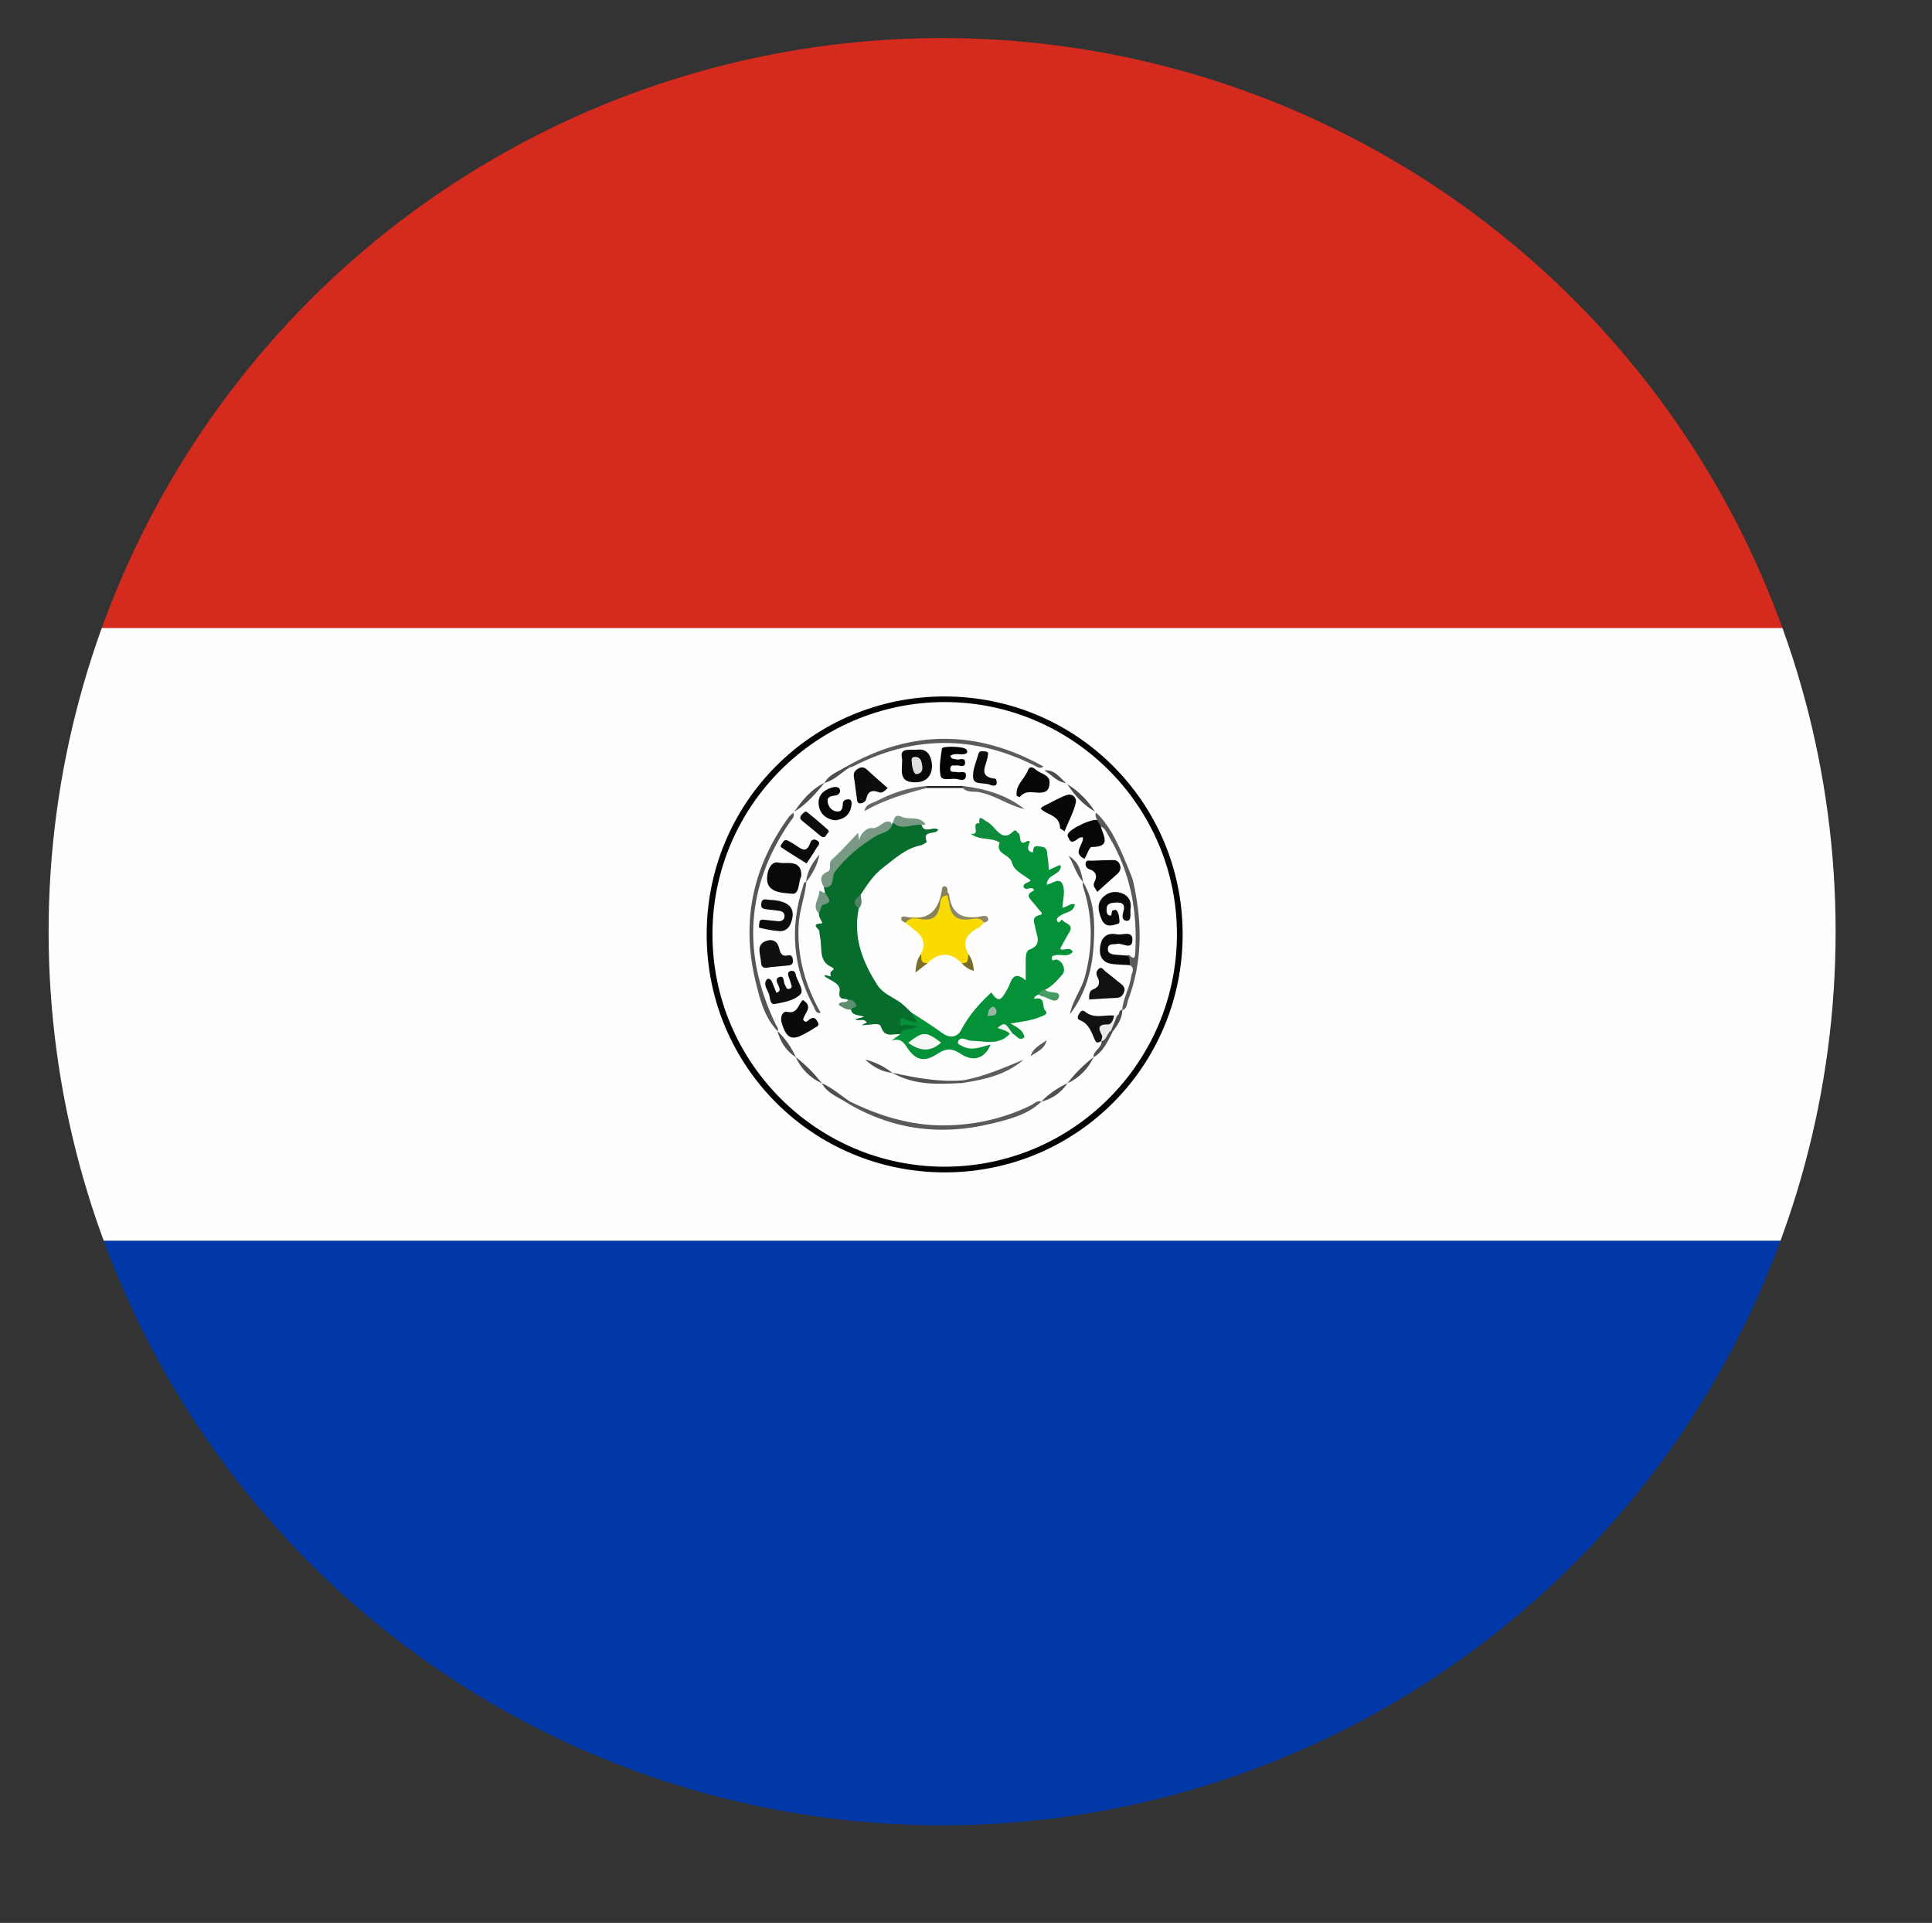 <?xml version="1.0" encoding="utf-8"?>
<!-- Generator: Adobe Illustrator 16.0.0, SVG Export Plug-In . SVG Version: 6.00 Build 0)  -->
<!DOCTYPE svg PUBLIC "-//W3C//DTD SVG 1.1//EN" "http://www.w3.org/Graphics/SVG/1.1/DTD/svg11.dtd">
<svg version="1.1" xmlns="http://www.w3.org/2000/svg" xmlns:xlink="http://www.w3.org/1999/xlink" x="0px" y="0px"
	 width="34.417px" height="34.25px" viewBox="0 0 34.417 34.25" enable-background="new 0 0 34.417 34.25" xml:space="preserve">
<rect x="0" y="0" width="34.417" height="34.25" fill="#333333" stroke="none"/>
<g id="Soporte">
</g>
<g id="Publicidad">
</g>
<g id="Iconos">
	<g>
		<defs>
			<circle id="SVGID_41_" cx="-17.217" cy="16.595" r="15.917"/>
		</defs>
		<clipPath id="SVGID_2_">
			<use xlink:href="#SVGID_41_"  overflow="visible"/>
		</clipPath>
		<g clip-path="url(#SVGID_2_)">
			<path fill-rule="evenodd" clip-rule="evenodd" fill="#D81023" d="M-9.589,0.612c5.278,0,10.556,0.001,15.833-0.003
				c0.141,0,0.172,0.032,0.172,0.172c-0.004,10.543-0.004,21.086,0,31.629c0,0.141-0.032,0.172-0.172,0.172
				c-5.278-0.004-10.555-0.004-15.833-0.004c-0.064-0.051-0.079-0.123-0.081-0.2c-0.003-0.093-0.003-0.187-0.003-0.281
				c0-10.334,0-20.669,0-31.004c0-0.093,0-0.187,0.003-0.281C-9.668,0.735-9.653,0.664-9.589,0.612z"/>
		</g>
	</g>
	<g>
		<defs>
			<circle id="SVGID_43_" cx="16.783" cy="16.595" r="15.917"/>
		</defs>
		<clipPath id="SVGID_4_">
			<use xlink:href="#SVGID_43_"  overflow="visible"/>
		</clipPath>
		<g clip-path="url(#SVGID_4_)">
			<path fill-rule="evenodd" clip-rule="evenodd" fill="#D42B1E" d="M-12.953,11.199c0-3.584,0.001-7.167-0.004-10.75
				c0-0.159,0.031-0.19,0.19-0.19c19.73,0.005,39.461,0.005,59.191,0c0.159,0,0.191,0.031,0.19,0.19
				c-0.006,3.583-0.004,7.166-0.004,10.75c-0.068,0.063-0.152,0.071-0.239,0.074c-0.093,0.004-0.186,0.002-0.279,0.002
				c-19.51,0-39.019,0-58.528-0.002C-12.609,11.273-12.795,11.319-12.953,11.199z"/>
			<path fill-rule="evenodd" clip-rule="evenodd" fill="#0038A7" d="M46.61,22.087c0,3.583-0.001,7.166,0.004,10.749
				c0,0.159-0.031,0.19-0.19,0.19c-19.73-0.004-39.461-0.004-59.191,0c-0.159,0-0.191-0.031-0.19-0.19
				c0.006-3.583,0.004-7.166,0.004-10.749c0.068-0.063,0.152-0.071,0.239-0.074c0.093-0.004,0.186-0.003,0.279-0.003
				c19.51,0,39.019,0,58.528,0.002C46.267,22.012,46.452,21.967,46.61,22.087z"/>
			<path fill-rule="evenodd" clip-rule="evenodd" fill="#FEFEFE" d="M46.61,22.087c-0.093,0.004-0.186,0.011-0.278,0.011
				c-19.669,0.001-39.338,0.001-59.007,0c-0.093,0-0.186-0.007-0.278-0.011c0-3.63,0-7.26,0-10.889
				c0.093-0.004,0.186-0.011,0.278-0.011c19.669-0.001,39.338-0.001,59.007,0c0.093,0,0.186,0.007,0.278,0.011
				C46.61,14.828,46.61,18.458,46.61,22.087z"/>
			<path fill-rule="evenodd" clip-rule="evenodd" fill="#020202" d="M16.817,12.405c2.35-0.004,4.245,1.881,4.251,4.227
				c0.005,2.348-1.884,4.246-4.229,4.25c-2.35,0.004-4.246-1.883-4.25-4.228C12.585,14.302,14.469,12.409,16.817,12.405z"/>
			<path fill-rule="evenodd" clip-rule="evenodd" fill="#FEFEFE" d="M16.833,12.505c2.279,0.002,4.137,1.863,4.133,4.142
				c-0.003,2.279-1.863,4.136-4.142,4.134c-2.278-0.003-4.134-1.863-4.132-4.143C12.693,14.359,14.552,12.503,16.833,12.505z"/>
			<path fill-rule="evenodd" clip-rule="evenodd" fill="#FEFEFE" d="M19.507,14.458c0.006,0.006,0.013,0.013,0.02,0.019
				c0.01,0.031,0.026,0.061,0.024,0.096c-0.13,0.102-0.302,0.146-0.419,0.298c0.054,0.051,0.155-0.054,0.188,0.049
				c0.026,0.078-0.034,0.148-0.017,0.214c0.238-0.03,0.26-0.253,0.362-0.406c0.434,0.421,0.498,0.983,0.58,1.535
				c0.037,0.242,0.024,0.488,0.007,0.734c-0.01,0.145-0.078,0.119-0.165,0.095c-0.075-0.011-0.153-0.012-0.227-0.033
				c-0.078-0.022-0.15-0.067-0.149-0.154c0.001-0.095,0.086-0.114,0.165-0.128c0.052-0.01,0.107,0.003,0.173-0.036
				c-0.065-0.05-0.131-0.034-0.191-0.028c-0.116,0.011-0.186,0.086-0.194,0.194c-0.009,0.102,0.058,0.166,0.156,0.2
				c0.109,0.038,0.23,0.02,0.337,0.07c0.08,0.069,0.045,0.155,0.026,0.234c-0.049,0.199-0.116,0.394-0.191,0.585l0.003-0.005
				c-0.037,0.039-0.025,0.111-0.089,0.132c-0.021,0.008-0.042,0.013-0.064,0.017c-0.172,0.007-0.345,0.014-0.522-0.021
				c0.126,0.14,0.189,0.313,0.313,0.444c0.029,0.136-0.117,0.172-0.154,0.271l0.004-0.004c-0.138,0.175-0.295,0.331-0.469,0.47
				l0.004-0.004c-0.147,0.124-0.306,0.23-0.47,0.329l0.004-0.003c-1.13,0.62-2.267,0.612-3.408,0.03
				c-0.175-0.109-0.346-0.225-0.505-0.356l0.004,0.004c-0.174-0.139-0.331-0.295-0.469-0.47l0.004,0.004
				c-0.124-0.146-0.23-0.306-0.33-0.469l0.003,0.004c-0.66-1.235-0.633-2.448,0.119-3.637c0.054-0.085,0.124-0.158,0.16-0.254
				c0.007-0.006,0.013-0.013,0.02-0.019c0.186-0.166,0.339-0.365,0.539-0.516l-0.004,0.004c0.149-0.109,0.303-0.21,0.458-0.31
				c1.091-0.567,2.189-0.582,3.293-0.039c0.049,0.024,0.099,0.045,0.152,0.056c0.005,0.022,0.01,0.046,0.015,0.069
				c0.15,0.037,0.249,0.161,0.384,0.225c0.009,0.005,0.018,0.012,0.026,0.019C19.177,14.13,19.34,14.295,19.507,14.458z"/>
			<path fill-rule="evenodd" clip-rule="evenodd" fill="#555756" d="M14.131,14.476c0.035,0.074-0.026,0.116-0.059,0.164
				c-0.787,1.15-0.854,2.352-0.256,3.6c0.019,0.041,0.06,0.074,0.036,0.127c-0.24-0.254-0.319-0.582-0.396-0.903
				c-0.252-1.059-0.044-2.028,0.592-2.907C14.071,14.526,14.104,14.502,14.131,14.476z"/>
			<path fill-rule="evenodd" clip-rule="evenodd" fill="#595A5A" d="M19.542,14.606c-0.014-0.042-0.042-0.083-0.016-0.13
				c0.114,0.101,0.199,0.225,0.278,0.353c0.203,0.244,0.352,0.513,0.375,0.837c0.167,0.723,0.185,1.439-0.082,2.145
				c-0.025,0.066-0.014,0.156-0.106,0.185c0.014-0.213,0.132-0.398,0.161-0.606c0.009-0.066,0.074-0.144-0.024-0.197
				c-0.043-0.05-0.071-0.103-0.044-0.17c0.028-0.067,0.128,0.146,0.139-0.044c0.044-0.742-0.083-1.442-0.471-2.084
				c-0.039-0.063-0.064-0.143-0.143-0.175C19.556,14.699,19.536,14.661,19.542,14.606z"/>
			<path fill-rule="evenodd" clip-rule="evenodd" fill="#595A59" d="M15.134,19.616c0.54,0.265,1.1,0.437,1.71,0.429
				c0.536-0.007,1.04-0.124,1.52-0.357c0.059-0.029,0.109-0.093,0.188-0.067c-0.252,0.241-0.582,0.318-0.903,0.396
				c-0.914,0.22-1.783,0.1-2.593-0.393C15.081,19.603,15.107,19.601,15.134,19.616z"/>
			<path fill-rule="evenodd" clip-rule="evenodd" fill="#5A5B5A" d="M18.589,13.653c-0.063,0.05-0.113,0.005-0.168-0.022
				c-1.077-0.536-2.151-0.53-3.222,0.019c-0.02,0.011-0.043,0.014-0.065,0.02c-0.026,0.016-0.052,0.014-0.076-0.005
				C16.232,12.989,17.41,12.997,18.589,13.653z"/>
			<path fill-rule="evenodd" clip-rule="evenodd" fill="#FEFEFE" d="M20.18,15.666c-0.111-0.285-0.227-0.568-0.375-0.837
				c0.062-0.001,0.146-0.006,0.16,0.059c0.054,0.229,0.221,0.403,0.281,0.628C20.267,15.591,20.285,15.652,20.18,15.666z"/>
			<path fill-rule="evenodd" clip-rule="evenodd" fill="#4D4E4D" d="M14.689,13.942c-0.158,0.193-0.321,0.384-0.539,0.516
				C14.294,14.248,14.455,14.056,14.689,13.942z"/>
			<path fill-rule="evenodd" clip-rule="evenodd" fill="#4B4C4B" d="M19.507,14.458c-0.207-0.122-0.367-0.291-0.493-0.492
				C19.213,14.093,19.38,14.256,19.507,14.458z"/>
			<path fill-rule="evenodd" clip-rule="evenodd" fill="#4C4D4D" d="M14.174,18.828c0.178,0.135,0.333,0.294,0.469,0.47
				C14.431,19.197,14.273,19.042,14.174,18.828z"/>
			<path fill-rule="evenodd" clip-rule="evenodd" fill="#4D4D4D" d="M19.014,19.297c0.136-0.177,0.292-0.334,0.469-0.47
				C19.383,19.041,19.226,19.196,19.014,19.297z"/>
			<path fill-rule="evenodd" clip-rule="evenodd" fill="#4D4E4D" d="M13.849,18.363c0.141,0.134,0.248,0.293,0.33,0.469
				C14.005,18.72,13.901,18.559,13.849,18.363z"/>
			<path fill-rule="evenodd" clip-rule="evenodd" fill="#4E4F4E" d="M19.479,18.832c-0.006-0.122,0.153-0.163,0.143-0.286
				c0.001-0.011,0.003-0.021,0.005-0.032c0.031-0.068,0.067-0.134,0.144-0.162c0.022-0.002,0.04,0.007,0.05,0.027
				C19.731,18.547,19.658,18.73,19.479,18.832z"/>
			<path fill-rule="evenodd" clip-rule="evenodd" fill="#4E4F4E" d="M15.134,19.616c-0.025,0.002-0.051,0.004-0.077,0.007
				c-0.151-0.094-0.327-0.157-0.417-0.329C14.823,19.373,14.97,19.507,15.134,19.616z"/>
			<path fill-rule="evenodd" clip-rule="evenodd" fill="#4E4F4E" d="M18.548,19.623c0.136-0.139,0.293-0.248,0.47-0.329
				C18.903,19.463,18.746,19.572,18.548,19.623z"/>
			<path fill-rule="evenodd" clip-rule="evenodd" fill="#4C4D4C" d="M15.058,13.664c0.025,0.002,0.051,0.003,0.076,0.005
				c-0.148,0.094-0.271,0.229-0.448,0.277C14.768,13.796,14.926,13.747,15.058,13.664z"/>
			<path fill-rule="evenodd" clip-rule="evenodd" fill="#4A4B4A" d="M18.988,13.947c-0.161-0.02-0.256-0.149-0.384-0.225
				C18.785,13.705,18.876,13.844,18.988,13.947z"/>
			<path fill-rule="evenodd" clip-rule="evenodd" fill="#494A4A" d="M19.902,18.086c0.052-0.012,0.018-0.106,0.093-0.097
				c-0.005,0.153-0.086,0.272-0.175,0.389c-0.009-0.009-0.018-0.017-0.027-0.024C19.752,18.234,19.828,18.161,19.902,18.086z"/>
			<path fill-rule="evenodd" clip-rule="evenodd" fill="#FEFEFE" d="M18.25,14.411c0.236,0.191,0.474,0.379,0.668,0.617
				c0.055,0.068,0.095,0.136,0.118,0.217c0.134,0.131,0.179,0.311,0.26,0.47l-0.003-0.005c0.258,0.726,0.227,1.435-0.119,2.127
				c-0.038,0.076-0.083,0.148-0.113,0.229c-0.141,0.151-0.231,0.349-0.415,0.462c-0.086,0.103-0.2,0.177-0.283,0.282
				c-0.042,0.021-0.085,0.044-0.128,0.065c-0.345,0.209-0.718,0.336-1.116,0.396c-0.417,0.014-0.83-0.003-1.224-0.164l0.006,0.004
				c-0.167-0.069-0.327-0.153-0.487-0.237c-0.304-0.24-0.624-0.465-0.793-0.833c-0.265-0.33-0.369-0.726-0.413-1.13
				c-0.044-0.406-0.001-0.814,0.157-1.201l-0.003,0.005c0.068-0.169,0.16-0.327,0.236-0.493c0.235-0.294,0.469-0.589,0.807-0.776
				c0.265-0.204,0.572-0.313,0.894-0.38c0.081-0.017,0.163-0.036,0.246-0.05c0.193-0.001,0.387-0.002,0.58,0
				C17.524,14.076,17.896,14.216,18.25,14.411z"/>
			<path fill-rule="evenodd" clip-rule="evenodd" fill="#080808" d="M14.275,15.607c-0.059,0.1-0.023,0.327-0.167,0.312
				c-0.151-0.017-0.405-0.012-0.44-0.219c-0.019-0.11,0.031-0.383,0.215-0.334C13.999,15.396,14.287,15.291,14.275,15.607z"/>
			<path fill-rule="evenodd" clip-rule="evenodd" fill="#0A0A0A" d="M14.302,17.812c0.205,0.124,0.013,0.242,0.006,0.355
				c0.049,0.069,0.086,0.008,0.113-0.011c0.072-0.047,0.107-0.023,0.145,0.044c0.046,0.082-0.029,0.088-0.065,0.115
				c-0.043,0.031-0.092,0.056-0.139,0.083c-0.256,0.149-0.351,0.106-0.438-0.183c-0.032-0.105,0.023-0.209,0.094-0.193
				C14.213,18.068,14.216,17.886,14.302,17.812z"/>
			<path fill-rule="evenodd" clip-rule="evenodd" fill="#070707" d="M19.542,14.606c0.022,0.038,0.044,0.075,0.067,0.112
				c0.04,0.161,0.201,0.37-0.161,0.368c-0.041,0-0.083,0.135-0.127,0.211c-0.229-0.105-0.011-0.257-0.03-0.381
				c-0.071-0.014-0.101,0.043-0.147,0.063c-0.041,0.018-0.068,0.023-0.092-0.023c-0.017-0.034-0.047-0.062-0.027-0.104
				C19.065,14.76,19.441,14.582,19.542,14.606z"/>
			<path fill-rule="evenodd" clip-rule="evenodd" fill="#080808" d="M16.603,13.626c0.003,0.206-0.115,0.332-0.363,0.305
				c-0.261-0.029-0.144-0.295-0.175-0.445c-0.036-0.177,0.174-0.12,0.268-0.133C16.531,13.327,16.59,13.477,16.603,13.626z"/>
			<path fill-rule="evenodd" clip-rule="evenodd" fill="#0A0A0A" d="M20.138,16.202c0,0.019,0,0.041,0,0.064
				c0.001,0.062,0.006,0.145-0.078,0.134c-0.069-0.009-0.072-0.082-0.051-0.149c0.058-0.19-0.066-0.184-0.191-0.169
				c-0.06,0.007-0.104,0.038-0.105,0.103c-0.001,0.037,0.002,0.093,0.025,0.107c0.1,0.064,0.042-0.066,0.087-0.076
				c0.02-0.004,0.05-0.016,0.059-0.007c0.051,0.054,0.052,0.126,0.059,0.195c0.005,0.056-0.04,0.053-0.075,0.064
				c-0.111,0.037-0.198,0.02-0.246-0.098c-0.059-0.143-0.092-0.286,0.043-0.405c0.096-0.084,0.214-0.096,0.328-0.052
				C20.116,15.962,20.161,16.065,20.138,16.202z"/>
			<path fill-rule="evenodd" clip-rule="evenodd" fill="#0C0C0C" d="M15.813,14.036c-0.052,0.055-0.104,0.095-0.15,0.077
				c-0.129-0.049-0.203-0.021-0.232,0.119c-0.011,0.049-0.062,0.075-0.105,0.077c-0.065,0.002-0.056-0.063-0.063-0.103
				c-0.02-0.122-0.031-0.245-0.051-0.367c-0.012-0.072,0.014-0.112,0.076-0.149c0.067-0.04,0.112-0.021,0.164,0.025
				C15.568,13.824,15.69,13.928,15.813,14.036z"/>
			<path fill-rule="evenodd" clip-rule="evenodd" fill="#101111" d="M19.402,17.802c-0.004-0.086,0.005-0.154,0.068-0.178
				c0.117-0.044,0.13-0.124,0.083-0.215c-0.032-0.061-0.026-0.107,0.013-0.146c0.062-0.062,0.094,0.018,0.13,0.044
				c0.094,0.067,0.18,0.146,0.272,0.216c0.054,0.042,0.083,0.083,0.053,0.156c-0.027,0.068-0.067,0.093-0.138,0.095
				C19.729,17.78,19.575,17.792,19.402,17.802z"/>
			<path fill-rule="evenodd" clip-rule="evenodd" fill="#090909" d="M20.083,17.021c0.051,0.047,0.04,0.11,0.044,0.17
				c-0.092-0.005-0.184-0.009-0.275-0.016c-0.174-0.012-0.271-0.099-0.257-0.281c0.014-0.185,0.109-0.291,0.302-0.252
				c0.097,0.02,0.28-0.075,0.276,0.099c-0.004,0.193-0.177,0.05-0.271,0.071c-0.064,0.016-0.156-0.014-0.166,0.078
				c-0.01,0.106,0.085,0.11,0.163,0.117C19.961,17.012,20.022,17.017,20.083,17.021z"/>
			<path fill-rule="evenodd" clip-rule="evenodd" fill="#0C0C0C" d="M13.696,16.027c0.361,0.012,0.491,0.148,0.396,0.408
				c-0.037,0.101-0.109,0.156-0.208,0.15c-0.121-0.007-0.241-0.034-0.359-0.061c-0.006-0.001-0.004-0.073,0.007-0.108
				c0.015-0.048,0.059-0.036,0.096-0.032c0.076,0.009,0.153,0.017,0.229,0.024c0.062,0.006,0.11-0.019,0.118-0.081
				c0.007-0.063-0.034-0.097-0.097-0.104c-0.068-0.007-0.138-0.016-0.206-0.025c-0.061-0.009-0.124-0.009-0.111-0.104
				C13.574,15.995,13.637,16.02,13.696,16.027z"/>
			<path fill-rule="evenodd" clip-rule="evenodd" fill="#0D0D0D" d="M13.832,17.683c0.068-0.025,0.059-0.053,0.052-0.085
				c-0.015-0.067-0.103-0.159,0-0.196c0.093-0.033,0.069,0.094,0.102,0.146c0.021,0.031,0.021,0.079,0.073,0.066
				c0.074-0.019,0.033-0.071,0.025-0.111c-0.008-0.037-0.025-0.072-0.036-0.109c-0.01-0.036-0.023-0.079,0.027-0.096
				c0.053-0.018,0.09,0.003,0.101,0.061c0.024,0.125,0.164,0.277,0.075,0.36c-0.106,0.101-0.289,0.135-0.445,0.163
				c-0.095,0.017-0.084-0.107-0.106-0.172c-0.028-0.083-0.103-0.166-0.048-0.254c0.027-0.044,0.081-0.02,0.102,0.036
				C13.779,17.558,13.807,17.623,13.832,17.683z"/>
			<path fill-rule="evenodd" clip-rule="evenodd" fill="#070707" d="M18.965,14.808c-0.046-0.034-0.08-0.047-0.081-0.061
				c-0.005-0.221-0.215-0.228-0.333-0.331c-0.024-0.021,0.022-0.048,0.049-0.062c0.13-0.064,0.257-0.139,0.393-0.19
				c0.113-0.043,0.191,0.046,0.171,0.136c-0.035,0.155-0.115,0.3-0.175,0.448C18.979,14.769,18.972,14.79,18.965,14.808z"/>
			<path fill-rule="evenodd" clip-rule="evenodd" fill="#0F0F0F" d="M13.709,17.228c-0.169,0.046-0.146-0.068-0.158-0.144
				c-0.02-0.126-0.071-0.27,0.107-0.328c0.105-0.035,0.188,0.012,0.216,0.114c0.025,0.097,0.042,0.175,0.171,0.146
				c0.057-0.013,0.075,0.035,0.081,0.087c0.007,0.075-0.037,0.09-0.098,0.095C13.913,17.208,13.798,17.219,13.709,17.228z"/>
			<path fill-rule="evenodd" clip-rule="evenodd" fill="#010101" d="M16.927,13.464c0.026,0.066,0.071,0.048,0.104,0.061
				c0.055,0.021,0.166-0.055,0.161,0.064c-0.004,0.093-0.097,0.038-0.151,0.045c-0.042,0.006-0.103-0.019-0.112,0.047
				c-0.012,0.092,0.066,0.058,0.111,0.071c0.059,0.019,0.169-0.04,0.167,0.061c-0.003,0.122-0.119,0.066-0.183,0.06
				c-0.094-0.01-0.248,0.043-0.269-0.058c-0.031-0.153,0.002-0.322,0.025-0.482c0.008-0.052,0.401-0.038,0.435,0.016
				c0.04,0.063-0.003,0.079-0.056,0.085C17.084,13.442,17.005,13.409,16.927,13.464z"/>
			<path fill-rule="evenodd" clip-rule="evenodd" fill="#070707" d="M18.697,13.92c0,0.092-0.019,0.148-0.066,0.175
				c-0.143,0.076-0.337-0.066-0.464,0.102c-0.003,0.004-0.056-0.017-0.057-0.029c-0.021-0.184,0.137-0.289,0.197-0.438
				c0.048-0.119,0.118-0.038,0.163-0.007C18.559,13.785,18.691,13.81,18.697,13.92z"/>
			<path fill-rule="evenodd" clip-rule="evenodd" fill="#060606" d="M19.547,15.886c-0.031-0.062-0.089-0.103-0.051-0.175
				c0.058-0.11,0.029-0.189-0.091-0.229c-0.055-0.018-0.07-0.063-0.065-0.107c0.009-0.068,0.07-0.041,0.109-0.044
				c0.115-0.007,0.231-0.008,0.347-0.012c0.064-0.002,0.121,0.003,0.151,0.076c0.033,0.079,0.003,0.131-0.054,0.181
				C19.777,15.677,19.664,15.781,19.547,15.886z"/>
			<path fill-rule="evenodd" clip-rule="evenodd" fill="#060606" d="M14.874,14.612c-0.168-0.026-0.274-0.123-0.29-0.285
				c-0.016-0.161,0.088-0.255,0.234-0.299c0.05-0.015,0.122-0.021,0.143,0.032s-0.024,0.104-0.085,0.11
				c-0.078,0.008-0.147,0.026-0.131,0.118c0.013,0.075,0.063,0.147,0.145,0.163c0.109,0.021,0.122-0.054,0.125-0.143
				c0.001-0.053,0.06-0.074,0.103-0.071c0.061,0.005,0.054,0.07,0.05,0.107C15.145,14.517,15.034,14.594,14.874,14.612z"/>
			<path fill-rule="evenodd" clip-rule="evenodd" fill="#111111" d="M19.622,18.545c-0.042,0.007-0.081,0.062-0.118-0.022
				c-0.061-0.137-0.104-0.29-0.271-0.354c-0.054-0.021-0.034-0.072-0.007-0.116c0.028-0.046,0.058-0.071,0.108-0.03
				c0.157,0.129,0.34,0.05,0.512,0.065c0.027,0.077-0.016,0.146-0.066,0.176c-0.117,0.066-0.098,0.198-0.163,0.285L19.622,18.545z"
				/>
			<path fill-rule="evenodd" clip-rule="evenodd" fill="#0A0A0A" d="M14.368,15.379c-0.163-0.103-0.308-0.188-0.445-0.283
				C13.88,15.067,13.934,15.03,13.948,15c0.02-0.043,0.06-0.043,0.097-0.022c0.054,0.029,0.108,0.06,0.157,0.095
				c0.09,0.064,0.169,0.106,0.224-0.041c0.016-0.043,0.046-0.105,0.12-0.067c0.098,0.053,0.015,0.107-0.007,0.15
				C14.49,15.204,14.428,15.287,14.368,15.379z"/>
			<path fill-rule="evenodd" clip-rule="evenodd" fill="#565857" d="M14.364,15.709c-0.023,0.259-0.124,0.504-0.137,0.767
				c-0.028,0.563,0.117,1.079,0.393,1.564c-0.087,0.018-0.099-0.062-0.124-0.109c-0.367-0.686-0.435-1.398-0.192-2.14
				C14.315,15.758,14.309,15.711,14.364,15.709z"/>
			<path fill-rule="evenodd" clip-rule="evenodd" fill="#0C0C0C" d="M17.653,13.987c-0.093-0.059-0.292,0.002-0.314-0.117
				c-0.026-0.139,0.052-0.299,0.093-0.447c0.016-0.058,0.077-0.04,0.119-0.038c0.074,0.005,0.048,0.052,0.042,0.099
				c-0.021,0.15-0.182,0.356,0.14,0.386c0.011,0.001,0.026,0.053,0.023,0.079C17.75,14,17.708,13.997,17.653,13.987z"/>
			<path fill-rule="evenodd" clip-rule="evenodd" fill="#545555" d="M19.061,18.065c0.042-0.244,0.205-0.438,0.268-0.675
				c0.133-0.502,0.14-1.003-0.006-1.503c-0.018-0.06-0.046-0.114-0.03-0.178c0.205,0.337,0.211,0.713,0.192,1.086
				C19.462,17.255,19.346,17.69,19.061,18.065z"/>
			<path fill-rule="evenodd" clip-rule="evenodd" fill="#0D0D0D" d="M14.766,14.817c-0.048,0.031-0.058,0.146-0.155,0.067
				c-0.107-0.087-0.212-0.178-0.321-0.264c-0.05-0.039-0.04-0.074-0.004-0.113c0.026-0.027,0.055-0.071,0.093-0.041
				c0.127,0.1,0.248,0.207,0.37,0.313C14.759,14.786,14.76,14.802,14.766,14.817z"/>
			<path fill-rule="evenodd" clip-rule="evenodd" fill="#656766" d="M16.503,14.037c-0.381,0.098-0.756,0.211-1.1,0.408
				c0.016-0.126,0.134-0.136,0.215-0.178c0.278-0.145,0.573-0.243,0.889-0.267c0.013,0.009,0.017,0.018,0.012,0.025
				S16.508,14.037,16.503,14.037z"/>
			<path fill-rule="evenodd" clip-rule="evenodd" fill="#606160" d="M18.25,14.411c-0.284-0.063-0.522-0.249-0.813-0.302
				c-0.093-0.017-0.206,0.014-0.283-0.072c-0.015-0.007-0.021-0.015-0.017-0.022C17.142,14.005,17.146,14,17.151,14
				C17.551,14.048,17.928,14.157,18.25,14.411z"/>
			<path fill-rule="evenodd" clip-rule="evenodd" fill="#5C5D5C" d="M17.152,19.243c0.379-0.067,0.729-0.224,1.082-0.368
				c-0.31,0.269-0.691,0.353-1.08,0.414c-0.016-0.01-0.021-0.021-0.017-0.03C17.142,19.248,17.147,19.243,17.152,19.243z"/>
			<path fill-rule="evenodd" clip-rule="evenodd" fill="#505151" d="M17.152,19.243c0,0.015,0.001,0.03,0.001,0.046
				c-0.432,0.024-0.863,0.047-1.259-0.182C16.309,19.197,16.725,19.278,17.152,19.243z"/>
			<path fill-rule="evenodd" clip-rule="evenodd" fill="#EAEBEA" d="M19.616,18.549c0.005-0.037,0.028-0.083,0.014-0.109
				c-0.07-0.129-0.071-0.197,0.109-0.194c0.063,0.001,0.095-0.088,0.107-0.157c0.019-0.001,0.037-0.001,0.056-0.002
				c-0.036,0.089-0.072,0.179-0.109,0.268C19.716,18.403,19.72,18.525,19.616,18.549z"/>
			<path fill-rule="evenodd" clip-rule="evenodd" fill="#565857" d="M14.597,15.221c-0.033,0.187-0.125,0.344-0.236,0.493
				C14.375,15.519,14.473,15.364,14.597,15.221z"/>
			<path fill-rule="evenodd" clip-rule="evenodd" fill="#232423" d="M17.151,14c-0.005,0.013-0.004,0.024,0.003,0.036
				c-0.217,0-0.434,0-0.651,0c0.007-0.012,0.008-0.023,0.004-0.036C16.721,14,16.936,14,17.151,14z"/>
			<path fill-rule="evenodd" clip-rule="evenodd" fill="#505151" d="M15.414,18.874c0.181,0.041,0.34,0.126,0.487,0.237
				C15.709,19.091,15.552,19.003,15.414,18.874z"/>
			<path fill-rule="evenodd" clip-rule="evenodd" fill="#555655" d="M19.296,15.714c-0.124-0.136-0.165-0.317-0.26-0.47
				C19.22,15.348,19.262,15.53,19.296,15.714z"/>
			<path fill-rule="evenodd" clip-rule="evenodd" fill="#595A5A" d="M18.362,18.809c0.04-0.148,0.177-0.199,0.283-0.282
				C18.612,18.682,18.476,18.734,18.362,18.809z"/>
			<path fill-rule="evenodd" clip-rule="evenodd" fill="#049138" d="M16.23,18.03c0.187,0.123,0.377,0.239,0.557,0.371
				c0.141,0.104,0.273,0.067,0.336-0.055c0.134-0.259,0.32-0.469,0.538-0.67c0.145,0.232,0.201,0.082,0.289-0.066
				c0.062-0.104,0.084-0.354,0.322-0.148c0-0.123-0.001-0.23,0-0.337c0.001-0.079-0.001-0.187,0.068-0.212
				c0.235-0.088,0.123-0.247,0.102-0.392c-0.012-0.082-0.079-0.183,0.073-0.22c0.089-0.021,0.021-0.063-0.003-0.093
				c-0.049-0.06-0.096-0.121-0.148-0.178c-0.084-0.091-0.02-0.135,0.06-0.171c-0.051-0.102-0.136,0.03-0.19-0.06
				c-0.011-0.072,0.083-0.07,0.128-0.117c-0.125-0.1-0.299-0.17-0.334-0.315c-0.038-0.155-0.304-0.15-0.22-0.359
				c0.064-0.131,0.2-0.136,0.314-0.178c0.094,0.007-0.013,0.274,0.188,0.146c0.007-0.004,0.037,0.012,0.036,0.014
				c-0.02,0.069-0.075,0.151,0.032,0.189c0.059,0.021-0.017-0.121,0.115-0.106c0.107,0.013,0.154,0.015,0.162,0.123
				c0.003,0.054,0.014,0.106,0.02,0.16c0.004,0.045,0.006,0.089,0.009,0.141c0.072-0.033,0.132-0.062,0.192-0.089
				c0.003-0.001,0.011,0.009,0.022,0.017c0,0.168-0.254,0.144-0.25,0.334c0.103-0.021,0.24-0.154,0.291,0.017
				c0.036,0.117-0.005,0.257-0.013,0.389c0.076,0.003,0.129-0.082,0.223-0.058c-0.026,0.147-0.159,0.135-0.239,0.189
				c-0.037,0.025-0.099,0.053-0.079,0.102c0.034,0.086,0.073-0.039,0.092-0.012c0.049,0.069,0.217,0.075,0.123,0.225
				c-0.057,0.092-0.105,0.188-0.16,0.287c0.061,0.055,0.16-0.053,0.226,0.054c-0.081,0.102-0.196,0.045-0.293,0.059
				c-0.038,0.006-0.087,0.009-0.082,0.059c0.006,0.068,0.051,0.016,0.08,0.021c0.11,0.017,0.181,0.186,0.109,0.266
				c-0.092,0.104-0.182,0.212-0.31,0.274c-0.041,0.027-0.068,0.071-0.118,0.087c-0.048,0.008-0.103,0.079-0.063,0.071
				c0.203-0.041,0.12,0.145,0.183,0.207c0.069,0.068-0.035,0.095-0.081,0.114c-0.163,0.07-0.34,0.089-0.535,0.12
				c0.113,0.069,0.225,0.113,0.247,0.246c-0.1,0.08-0.142-0.041-0.21-0.064c-0.042-0.028-0.086-0.055-0.123-0.102
				c0.025,0.041,0.063,0.063,0.074,0.104c-0.2,0.218-0.456,0.127-0.694,0.123c-0.045-0.001-0.088-0.029-0.133-0.037
				c-0.039-0.006-0.08,0.006-0.094,0.048c-0.019,0.053,0.033,0.062,0.063,0.079c0.172,0.104,0.341,0.018,0.515-0.02
				c-0.103,0.245-0.304,0.314-0.528,0.167c-0.143-0.095-0.248-0.115-0.406-0.011c-0.255,0.17-0.408,0.126-0.572-0.131
				c-0.068-0.105-0.141-0.133-0.257-0.1c0.051-0.037,0.102-0.073,0.153-0.109c-0.012-0.149,0.111-0.098,0.142-0.121
				c0.071-0.003,0.032-0.049,0.044-0.021c0.002,0.007-0.004,0.014-0.018,0.011c-0.031-0.006-0.06,0-0.09,0.006
				c-0.084,0.017-0.127-0.007-0.125-0.104c0.001-0.093,0.059-0.104,0.12-0.091C16.181,18.119,16.23,18.124,16.23,18.03z"/>
			<path fill-rule="evenodd" clip-rule="evenodd" fill="#066D2C" d="M16.23,18.03c0.033,0.057,0.066,0.113,0.11,0.187
				c-0.073-0.021-0.13-0.035-0.187-0.051c-0.04-0.012-0.081-0.056-0.12-0.011c-0.012,0.013,0.006,0.049,0.006,0.076
				c0.002,0.076,0.059,0.019,0.092,0.022c0.06,0.007,0.119,0.017,0.218,0.031c-0.126,0.057-0.259,0.021-0.313,0.138
				c-0.125-0.016-0.273,0.079-0.345-0.139c-0.027-0.084-0.213-0.015-0.343-0.025c0.042-0.02,0.067-0.032,0.094-0.044
				c-0.05-0.087-0.14-0.015-0.211-0.059c0.048-0.013,0.091-0.025,0.164-0.045c-0.103-0.038-0.213-0.013-0.236-0.128
				c0.028-0.072-0.004-0.126-0.053-0.175c-0.063-0.035-0.179,0.02-0.15-0.152c0.025-0.147-0.174-0.186-0.271-0.271
				c0.032-0.057,0.137,0.074,0.108-0.044c-0.013-0.054,0.123-0.066,0.015-0.116c-0.229-0.104-0.159-0.338-0.197-0.519
				c-0.004-0.018-0.012-0.079-0.016-0.119c-0.005-0.049-0.165-0.125,0.037-0.138c0.051-0.003-0.062-0.104-0.041-0.175
				c-0.082-0.157,0.153-0.227,0.105-0.375c-0.006-0.031-0.013-0.063-0.019-0.093c0.113-0.389,0.425-0.627,0.712-0.863
				c0.134-0.11,0.33-0.183,0.504-0.258c0.002-0.013,0.006-0.024,0.011-0.035c0.168,0.035,0.346-0.042,0.511,0.041
				c0.054,0.174,0.207,0.016,0.298,0.088c-0.037,0.1-0.297-0.006-0.203,0.215c0.002,0.006-0.07,0.057-0.112,0.065
				c-0.267,0.054-0.449,0.231-0.657,0.388c-0.185,0.14-0.292,0.313-0.41,0.492c-0.042,0.076-0.048,0.158-0.033,0.243
				c-0.105,0.507,0.063,0.945,0.331,1.363c0.102,0.159,0.274,0.213,0.414,0.315C16.112,17.911,16.169,17.973,16.23,18.03z"/>
			<path fill-rule="evenodd" clip-rule="evenodd" fill="#FADB01" d="M17.13,17.153c-0.201-0.198-0.403-0.197-0.604,0
				c-0.178,0.045-0.145-0.061-0.117-0.163c0.146-0.306-0.113-0.407-0.28-0.555c-0.04-0.044-0.011-0.07,0.026-0.084
				c0.051-0.02,0.107-0.009,0.161-0.01c0.313-0.004,0.313-0.004,0.427-0.296c0.023-0.06,0.021-0.149,0.129-0.111
				c0.009,0.013,0.017,0.026,0.021,0.041c0.117,0.351,0.117,0.351,0.491,0.366c0.097,0.004,0.097,0.004,0.143,0.094
				c-0.033,0.031-0.061,0.074-0.1,0.093c-0.203,0.101-0.292,0.24-0.181,0.462C17.275,17.092,17.309,17.198,17.13,17.153z"/>
			<path fill-rule="evenodd" clip-rule="evenodd" fill="#799985" d="M15.896,14.685c-0.048,0.146-0.199,0.147-0.304,0.212
				c-0.275,0.169-0.515,0.372-0.716,0.626c-0.072,0.092,0.009,0.29-0.197,0.283c-0.063-0.117-0.09-0.215,0.072-0.285
				c0.072-0.032-0.006-0.146,0.072-0.215c0.166-0.146,0.31-0.314,0.462-0.473c0.006,0.04,0.014,0.09,0.021,0.141
				c0.015-0.137,0.15-0.233,0.215-0.225c0.145,0.02,0.203-0.145,0.331-0.112C15.869,14.642,15.881,14.668,15.896,14.685z"/>
			<path fill-rule="evenodd" clip-rule="evenodd" fill="#0E8C3C" d="M18.123,14.831c-0.084,0.096-0.209,0.118-0.314,0.178
				c-0.15-0.102-0.352-0.029-0.52-0.161c0.202,0.042-0.011-0.203,0.158-0.185c-0.021-0.17,0.075-0.061,0.113-0.041
				c0.054,0.028,0.103,0.069,0.143,0.115c0.102,0.115,0.199,0.225,0.353,0.066C18.076,14.784,18.114,14.788,18.123,14.831z"/>
			<path fill-rule="evenodd" clip-rule="evenodd" fill="#799985" d="M16.417,14.691c-0.17-0.021-0.352,0.115-0.511-0.041
				c0.025-0.084,0.041-0.155,0.167-0.099c0.113,0.052,0.261-0.013,0.373,0.084C16.525,14.703,16.459,14.689,16.417,14.691z"/>
			<path fill-rule="evenodd" clip-rule="evenodd" fill="#87825C" d="M16.875,15.947c-0.144,0.011-0.118,0.14-0.139,0.221
				c-0.04,0.16-0.12,0.221-0.289,0.209c-0.103-0.008-0.23-0.06-0.317,0.059c-0.025-0.017-0.063-0.028-0.072-0.051
				c-0.022-0.057,0.029-0.066,0.063-0.059c0.413,0.092,0.607-0.103,0.66-0.492c0.004-0.035,0.028-0.058,0.063-0.044
				c0.046,0.019,0.033,0.063,0.036,0.101C16.895,15.911,16.892,15.929,16.875,15.947z"/>
			<path fill-rule="evenodd" clip-rule="evenodd" fill="#8B876A" d="M16.875,15.947c0.001-0.019,0.003-0.037,0.005-0.057
				c0.009,0.013,0.025,0.024,0.026,0.037c0.039,0.345,0.236,0.459,0.563,0.397c0.043-0.008,0.118-0.034,0.136,0.04
				c0.01,0.043-0.041,0.058-0.077,0.07c-0.062-0.104-0.167-0.072-0.248-0.061c-0.224,0.032-0.34-0.056-0.371-0.274
				C16.902,16.048,16.887,15.999,16.875,15.947z"/>
			<path fill-rule="evenodd" clip-rule="evenodd" fill="#749781" d="M14.697,15.899c0.032,0.078,0.174,0.169-0.036,0.217
				c-0.033,0.008-0.046,0.104-0.069,0.158c-0.137-0.125-0.003-0.256,0.001-0.382C14.596,15.821,14.659,15.921,14.697,15.899z"/>
			<path fill-rule="evenodd" clip-rule="evenodd" fill="#469B65" d="M18.5,17.715c0.025-0.049,0.059-0.085,0.118-0.087
				c0.069,0.079,0.286,0.006,0.244,0.135c-0.044,0.135-0.195,0.001-0.299-0.018C18.541,17.742,18.521,17.725,18.5,17.715z"/>
			<path fill-rule="evenodd" clip-rule="evenodd" fill="#5B8E6E" d="M15.106,17.808c0.072-0.015,0.12,0.032,0.143,0.083
				c0.035,0.079-0.082,0.038-0.089,0.092c-0.09,0.009-0.153-0.044-0.222-0.086C14.976,17.81,15.079,17.888,15.106,17.808z"/>
			<path fill-rule="evenodd" clip-rule="evenodd" fill="#548065" d="M15.3,16.182c-0.132-0.101-0.064-0.174,0.033-0.243
				C15.341,16.022,15.372,16.109,15.3,16.182z"/>
			<path fill-rule="evenodd" clip-rule="evenodd" fill="#796F2A" d="M16.41,16.99c0.005,0.078-0.019,0.177,0.117,0.163
				c-0.064,0.05-0.128,0.099-0.22,0.171C16.317,17.174,16.341,17.076,16.41,16.99z"/>
			<path fill-rule="evenodd" clip-rule="evenodd" fill="#766D29" d="M17.13,17.153c0.136,0.015,0.111-0.085,0.117-0.163
				c0.068,0.086,0.093,0.185,0.101,0.303C17.25,17.266,17.187,17.215,17.13,17.153z"/>
			<path fill-rule="evenodd" clip-rule="evenodd" fill="#F3F3F3" d="M17.991,18.413c-0.062-0.061-0.144-0.076-0.223-0.103
				c0.132-0.103,0.132-0.103,0.271,0.1C18.024,18.411,18.008,18.412,17.991,18.413z"/>
			<path fill-rule="evenodd" clip-rule="evenodd" fill="#DFDFDF" d="M16.243,13.57c-0.014-0.057,0.006-0.092,0.067-0.088
				c0.104,0.007,0.107,0.095,0.12,0.167c0.013,0.082-0.026,0.134-0.11,0.14C16.284,13.791,16.242,13.666,16.243,13.57z"/>
			<path fill-rule="evenodd" clip-rule="evenodd" fill="#F6F7F6" d="M16.764,18.57c-0.202,0.187-0.395,0.139-0.587,0.004
				C16.447,18.367,16.492,18.366,16.764,18.57z"/>
			<path fill-rule="evenodd" clip-rule="evenodd" fill="#9BB6A5" d="M17.596,18.1c0.006-0.092,0.027-0.154,0.101-0.17
				c0.013-0.004,0.059,0.057,0.056,0.085C17.745,18.123,17.659,18.073,17.596,18.1z"/>
		</g>
	</g>
	<g>
		<defs>
			<circle id="SVGID_45_" cx="51.783" cy="16.595" r="15.917"/>
		</defs>
		<clipPath id="SVGID_6_">
			<use xlink:href="#SVGID_45_"  overflow="visible"/>
		</clipPath>
		<g clip-path="url(#SVGID_6_)">
			<path fill-rule="evenodd" clip-rule="evenodd" fill="#FEFEFE" d="M31.221-0.348c6.853,0,13.705,0,20.558-0.002
				c0.081,0,0.102,0.017,0.102,0.124c-0.003,5.7-0.003,11.401-0.003,17.102c-0.046-0.024-0.095-0.012-0.143-0.012
				c-6.787,0-13.573,0-20.36-0.001c-0.052,0-0.103-0.001-0.155-0.002l0.002,0.004c0-0.052-0.001-0.104-0.001-0.155
				C31.221,11.023,31.221,5.338,31.221-0.348z"/>
			<path fill-rule="evenodd" clip-rule="evenodd" fill="#005292" d="M51.896,16.87l-0.002-0.004c0,0.056,0.001,0.111,0.001,0.167
				c0,5.658,0,11.316,0,16.974c-6.853,0-13.705,0-20.557,0.002c-0.082,0-0.102-0.017-0.102-0.124
				c0.002-5.677,0.002-11.354,0.002-17.031c0.047,0.024,0.095,0.012,0.143,0.012c6.787,0,13.573,0,20.36,0.001
				C51.793,16.868,51.845,16.869,51.896,16.87z"/>
		</g>
	</g>
</g>
<g id="Imagenes">
</g>
<g id="Cintillos">
</g>
<g id="Botones">
</g>
<g id="TXT">
</g>
<g id="Logo">
</g>
<g id="Guia">
</g>
</svg>
